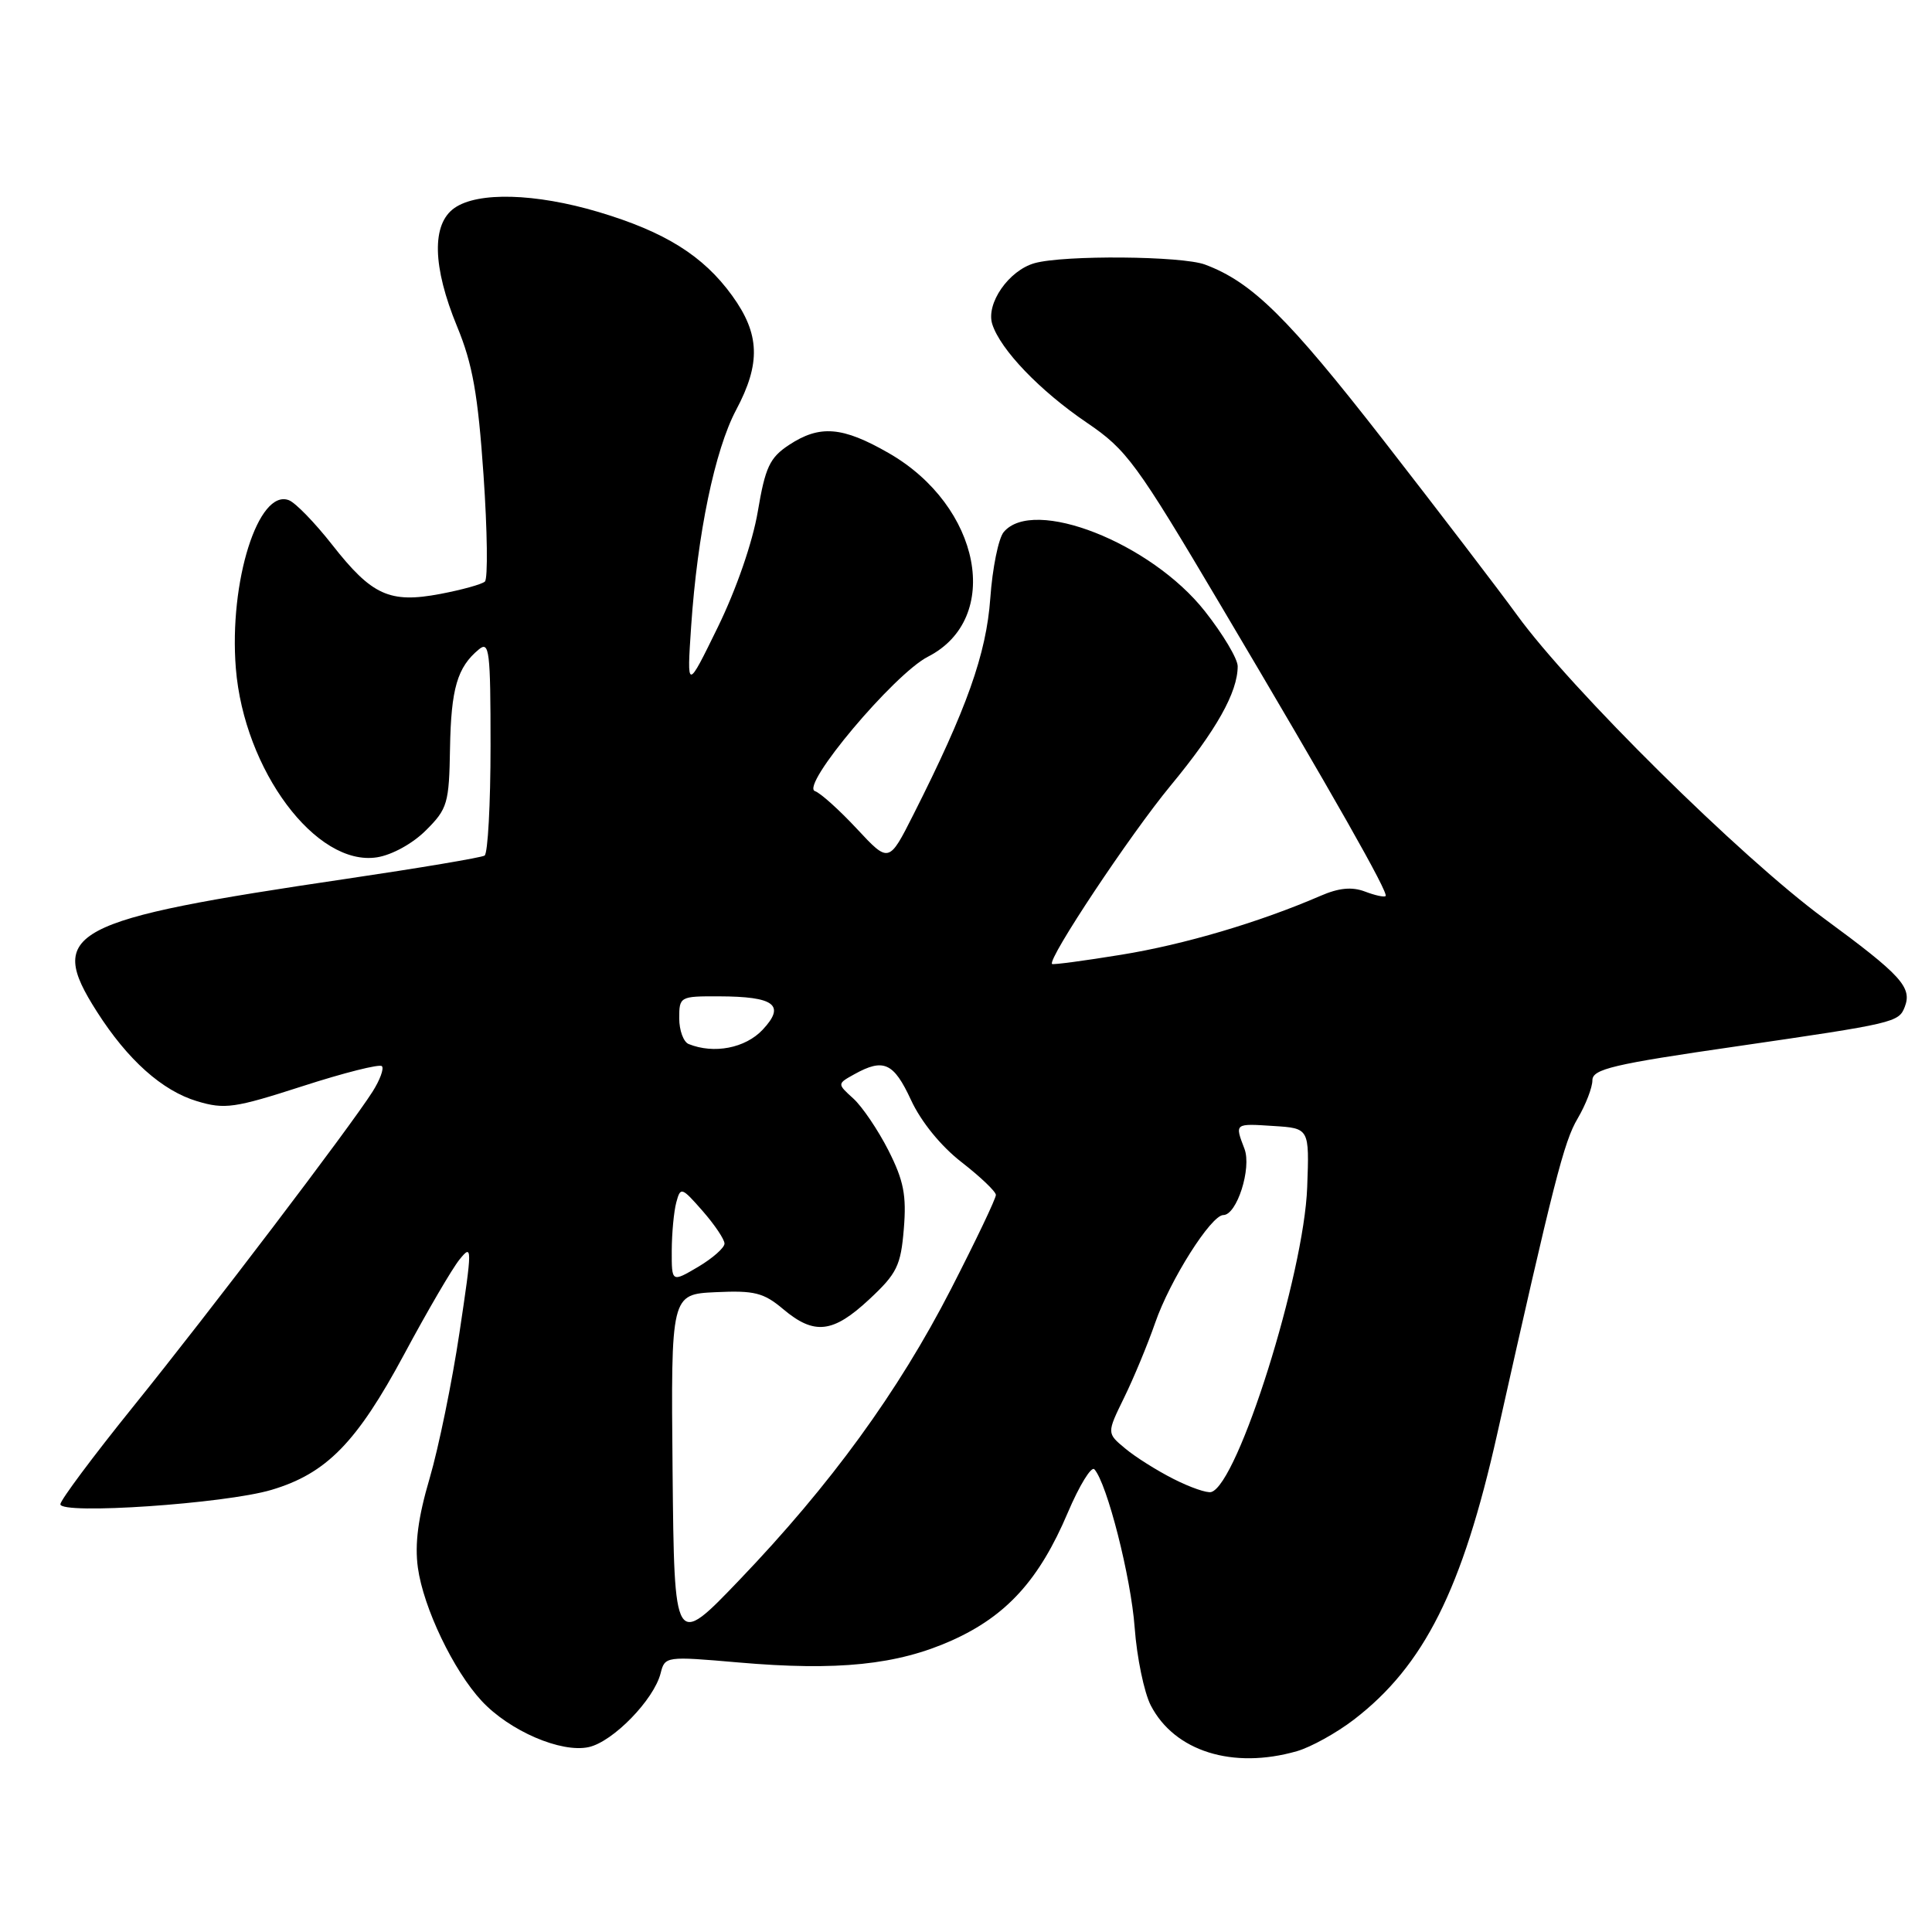 <?xml version="1.0" encoding="UTF-8" standalone="no"?>
<!DOCTYPE svg PUBLIC "-//W3C//DTD SVG 1.1//EN" "http://www.w3.org/Graphics/SVG/1.1/DTD/svg11.dtd" >
<svg xmlns="http://www.w3.org/2000/svg" xmlns:xlink="http://www.w3.org/1999/xlink" version="1.1" viewBox="0 0 256 256">
 <g >
 <path fill="currentColor"
d=" M 171.85 232.04 C 173.69 231.51 177.09 229.63 179.41 227.85 C 188.70 220.71 193.77 210.60 198.39 190.00 C 205.90 156.48 207.23 151.27 209.04 148.22 C 210.12 146.38 211.00 144.10 211.00 143.15 C 211.00 141.66 213.69 141.02 230.08 138.65 C 251.06 135.60 251.60 135.47 252.39 133.42 C 253.39 130.82 251.93 129.22 241.67 121.68 C 230.69 113.61 208.14 91.32 201.02 81.50 C 198.62 78.20 190.68 67.81 183.37 58.41 C 170.65 42.07 165.91 37.39 159.68 35.06 C 156.63 33.91 140.99 33.78 137.09 34.87 C 133.67 35.83 130.62 40.22 131.48 42.95 C 132.56 46.33 137.78 51.78 144.03 56.02 C 149.29 59.59 150.57 61.33 161.74 80.19 C 176.81 105.61 184.02 118.32 183.60 118.73 C 183.42 118.91 182.18 118.64 180.85 118.13 C 179.13 117.48 177.39 117.65 174.96 118.71 C 166.87 122.21 156.91 125.16 148.56 126.51 C 143.65 127.31 139.53 127.86 139.40 127.73 C 138.78 127.09 149.76 110.57 155.11 104.10 C 161.17 96.77 164.00 91.73 164.00 88.28 C 164.00 87.30 162.05 84.03 159.66 81.00 C 152.52 71.93 136.91 65.79 132.99 70.51 C 132.30 71.35 131.50 75.29 131.22 79.26 C 130.69 86.66 128.11 93.93 121.03 107.94 C 117.78 114.37 117.78 114.37 113.54 109.82 C 111.21 107.32 108.71 105.07 107.99 104.83 C 105.98 104.16 118.46 89.32 122.95 87.02 C 132.86 81.97 129.99 67.05 117.75 60.03 C 111.62 56.51 108.62 56.27 104.53 58.97 C 101.99 60.65 101.40 61.91 100.41 67.79 C 99.72 71.86 97.57 78.07 95.13 83.07 C 91.01 91.50 91.01 91.50 91.58 83.00 C 92.41 70.74 94.72 59.63 97.54 54.32 C 100.83 48.14 100.69 44.25 97.01 39.17 C 93.18 33.88 88.12 30.72 79.31 28.09 C 70.94 25.60 63.32 25.39 60.22 27.56 C 57.17 29.69 57.30 35.33 60.57 43.27 C 62.62 48.23 63.33 52.24 64.07 62.95 C 64.58 70.35 64.66 76.70 64.25 77.06 C 63.84 77.43 61.18 78.16 58.34 78.70 C 51.63 79.97 49.28 78.90 44.02 72.19 C 41.73 69.27 39.15 66.61 38.28 66.28 C 34.23 64.72 30.33 77.08 31.25 88.55 C 32.34 102.06 41.89 114.86 49.95 113.60 C 51.94 113.29 54.70 111.77 56.45 110.01 C 59.30 107.17 59.51 106.45 59.63 99.13 C 59.77 91.24 60.59 88.41 63.45 86.05 C 64.84 84.89 65.00 86.21 65.00 98.82 C 65.00 106.55 64.64 113.10 64.21 113.37 C 63.77 113.64 55.56 115.02 45.96 116.44 C 9.04 121.89 6.08 123.46 12.84 134.05 C 16.92 140.45 21.49 144.53 26.12 145.92 C 29.79 147.02 31.08 146.83 40.10 143.92 C 45.57 142.15 50.29 140.96 50.60 141.27 C 50.91 141.57 50.35 143.10 49.36 144.66 C 46.32 149.44 27.80 173.81 17.62 186.42 C 12.33 192.98 8.00 198.79 8.00 199.32 C 8.00 200.73 29.80 199.25 35.96 197.42 C 43.26 195.25 47.27 191.15 53.56 179.44 C 56.61 173.75 59.91 168.10 60.89 166.89 C 62.59 164.79 62.59 165.20 60.88 176.60 C 59.90 183.14 58.12 191.82 56.93 195.88 C 55.40 201.07 54.94 204.57 55.37 207.72 C 56.10 213.03 60.09 221.37 63.82 225.38 C 67.52 229.36 74.35 232.30 78.01 231.50 C 81.23 230.79 86.66 225.21 87.54 221.70 C 88.10 219.47 88.25 219.45 97.80 220.28 C 111.00 221.43 118.88 220.61 126.12 217.37 C 133.38 214.11 137.71 209.34 141.49 200.43 C 143.02 196.83 144.61 194.24 145.01 194.69 C 146.69 196.54 149.86 208.99 150.35 215.67 C 150.64 219.62 151.60 224.25 152.48 225.97 C 155.63 232.06 163.35 234.48 171.85 232.04 Z  M 89.12 194.93 C 88.90 171.50 88.90 171.50 94.83 171.22 C 99.96 170.98 101.18 171.28 103.78 173.47 C 107.90 176.94 110.38 176.65 115.19 172.16 C 118.85 168.75 119.36 167.71 119.76 162.84 C 120.13 158.39 119.75 156.44 117.72 152.43 C 116.34 149.72 114.25 146.63 113.07 145.56 C 110.92 143.61 110.92 143.61 113.21 142.34 C 117.08 140.19 118.42 140.80 120.71 145.75 C 122.04 148.63 124.68 151.88 127.42 154.00 C 129.90 155.93 131.94 157.87 131.96 158.33 C 131.98 158.78 129.30 164.40 126.00 170.83 C 119.01 184.44 110.05 196.75 97.97 209.36 C 89.35 218.36 89.35 218.36 89.12 194.93 Z  M 155.50 195.97 C 153.30 194.86 150.41 193.04 149.08 191.92 C 146.65 189.90 146.65 189.90 148.95 185.20 C 150.22 182.61 152.07 178.15 153.07 175.27 C 155.03 169.61 160.48 161.00 162.10 161.00 C 163.89 161.00 165.87 154.79 164.90 152.23 C 163.60 148.83 163.56 148.86 168.75 149.20 C 173.50 149.50 173.50 149.50 173.21 157.31 C 172.79 168.85 164.04 196.66 160.50 197.70 C 159.95 197.87 157.70 197.09 155.50 195.97 Z  M 89.01 165.72 C 89.02 163.40 89.29 160.52 89.61 159.33 C 90.17 157.24 90.31 157.28 93.10 160.46 C 94.69 162.28 96.00 164.22 96.00 164.78 C 96.00 165.34 94.42 166.73 92.50 167.87 C 89.00 169.93 89.00 169.93 89.01 165.72 Z  M 91.25 138.34 C 90.56 138.06 90.00 136.52 90.00 134.92 C 90.00 132.06 90.11 132.00 95.25 132.02 C 102.64 132.04 104.13 133.17 101.05 136.45 C 98.75 138.89 94.60 139.69 91.25 138.34 Z "/>
</g>
</svg>
